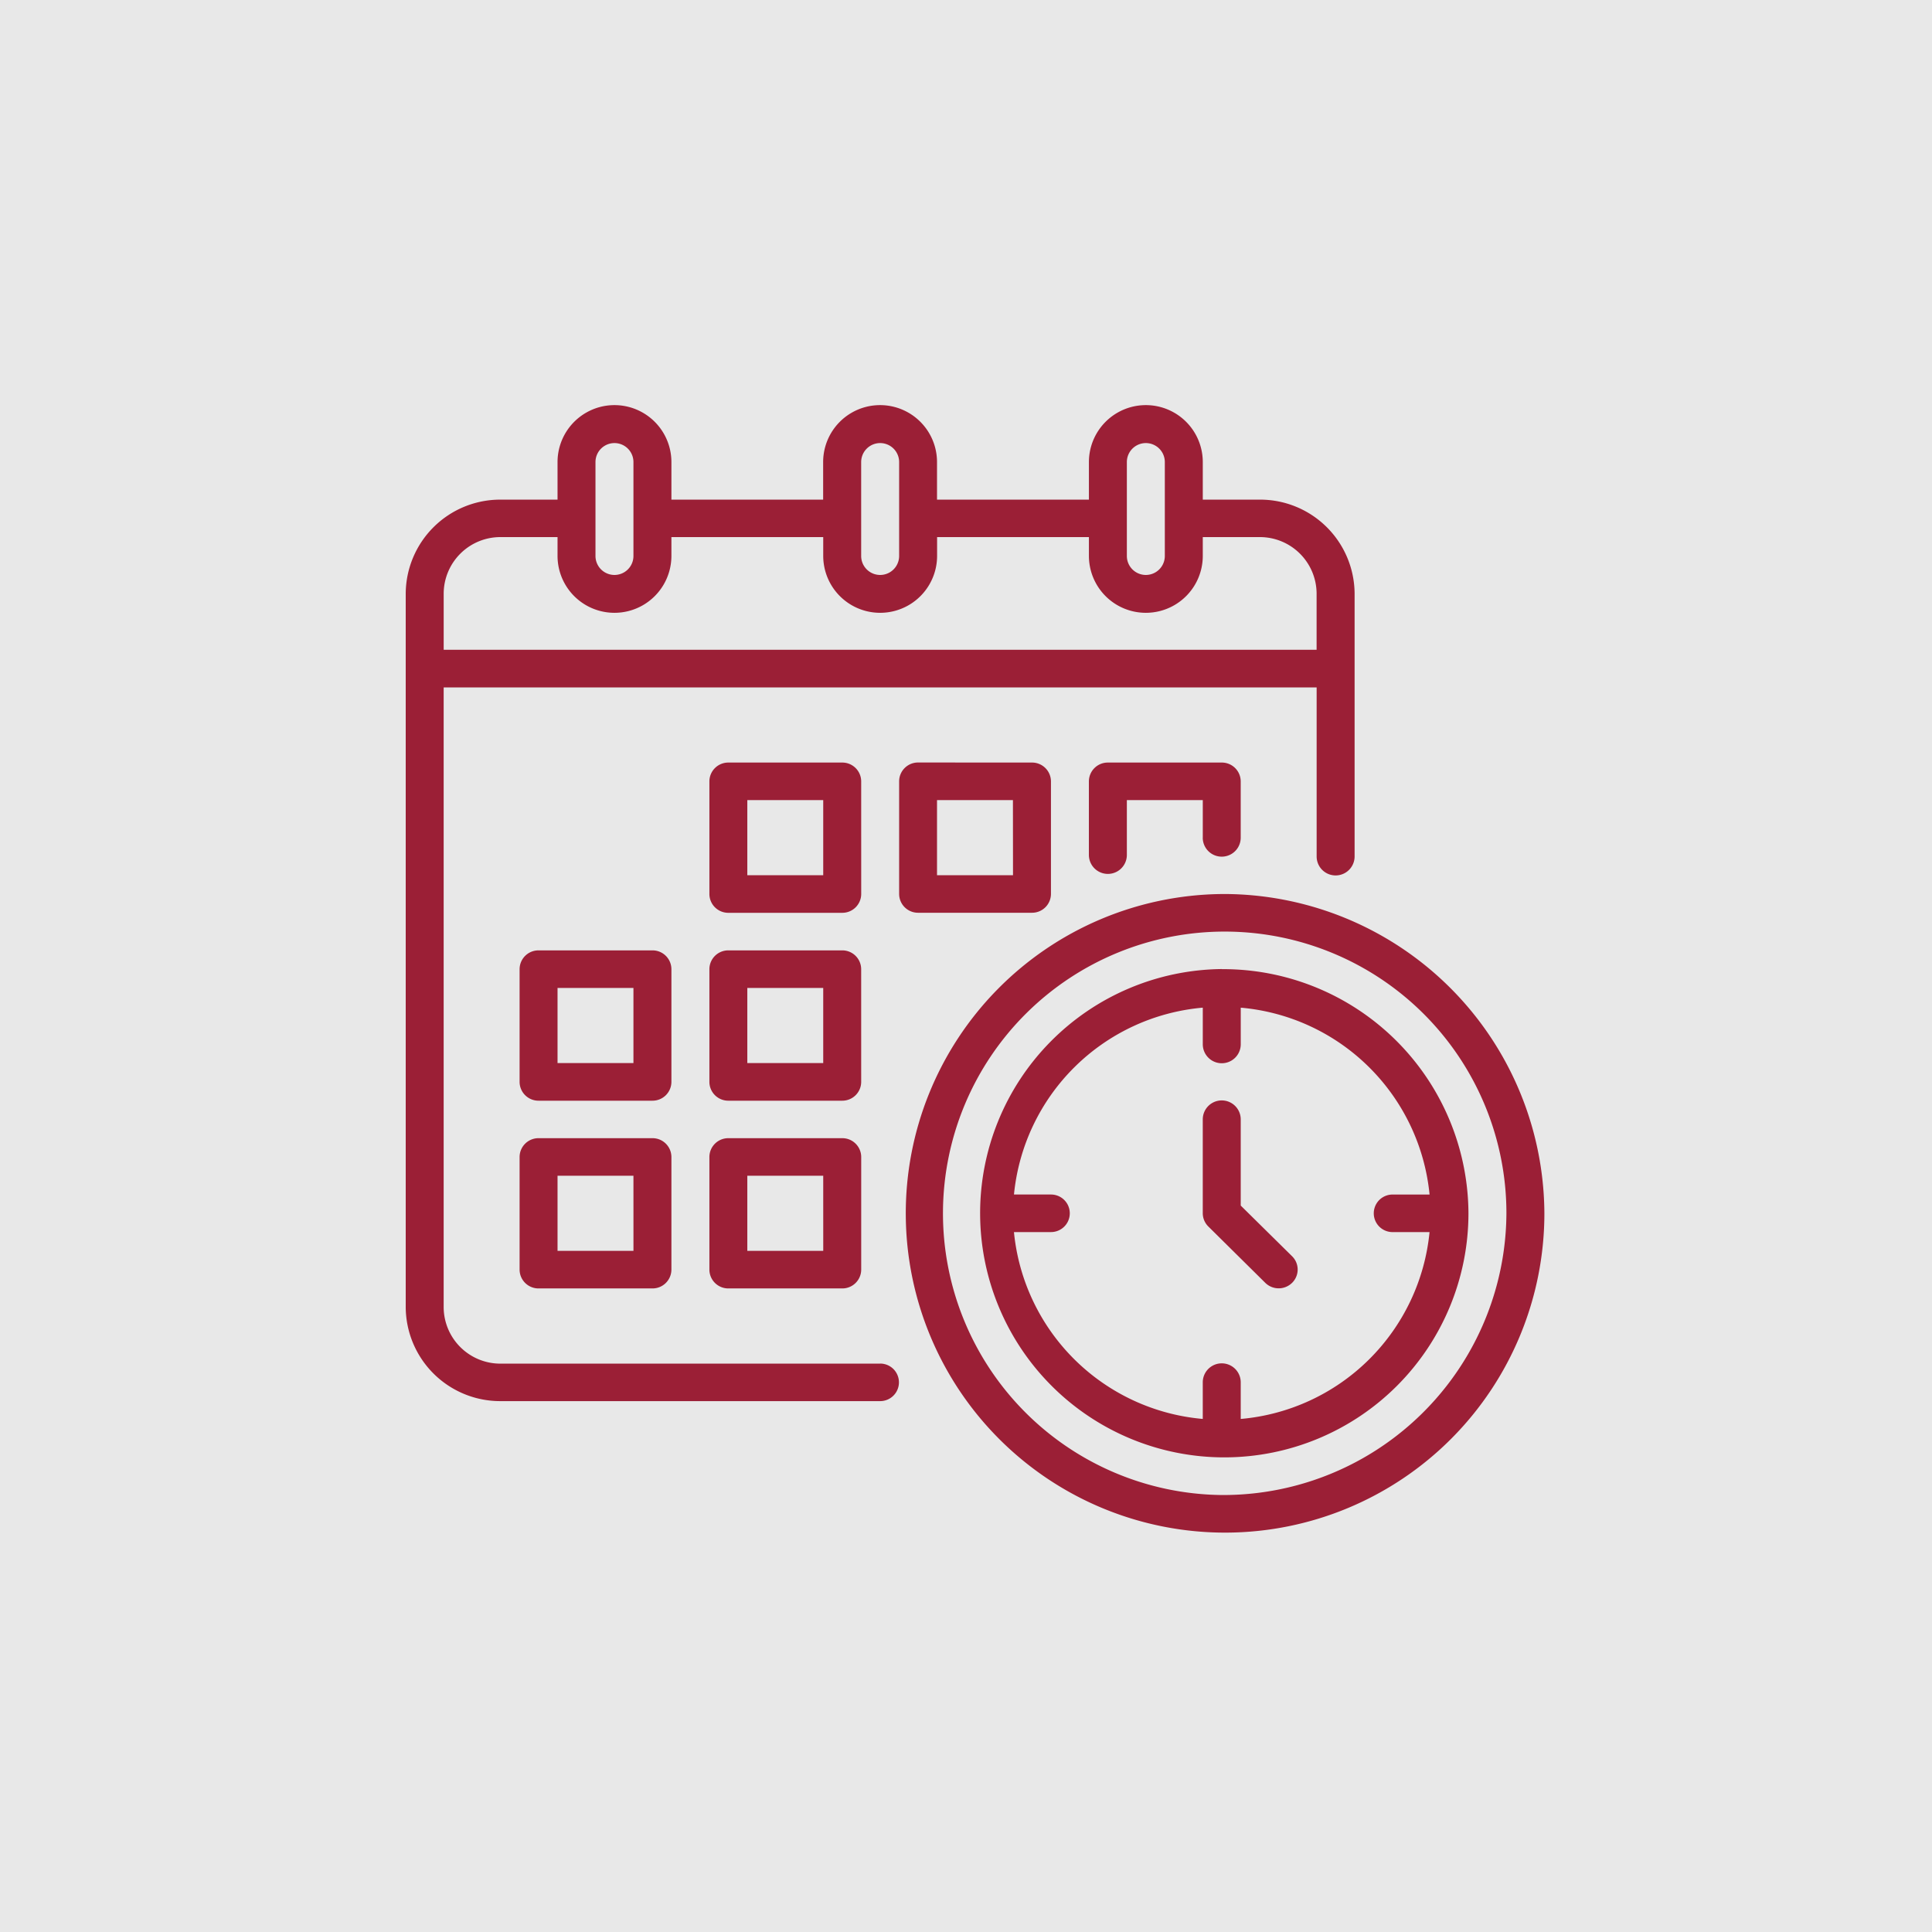 <svg xmlns="http://www.w3.org/2000/svg" width="100" height="100" viewBox="0 0 100 100">
  <g id="c7" transform="translate(-344 -3429)">
    <rect id="Rectángulo_357317" data-name="Rectángulo 357317" width="100" height="100" transform="translate(344 3429)" fill="#e8e8e8"/>
    <g id="_04-Schedule" data-name="04-Schedule" transform="translate(363 3448)">
      <path id="Trazado_778998" data-name="Trazado 778998" d="M25.575,21.442a.977.977,0,0,0-.982-.972H18.7a.977.977,0,0,0-.982.972v5.833a.977.977,0,0,0,.982.972h5.894a.977.977,0,0,0,.982-.972ZM23.61,26.3H19.681V22.414H23.61Zm4.911-5.833a.977.977,0,0,0-.982.972v5.833a.977.977,0,0,0,.982.972h5.894a.977.977,0,0,0,.982-.972V21.442a.977.977,0,0,0-.982-.972ZM33.433,26.3H29.5V22.414h3.929ZM15.752,31.163a.977.977,0,0,0-.982-.972H8.876a.977.977,0,0,0-.982.972V37a.977.977,0,0,0,.982.972H14.77A.977.977,0,0,0,15.752,37Zm-1.965,4.861H9.858V32.135h3.929Zm11.787-4.861a.977.977,0,0,0-.982-.972H18.7a.977.977,0,0,0-.982.972V37a.977.977,0,0,0,.982.972h5.894A.977.977,0,0,0,25.575,37ZM23.61,36.024H19.681V32.135H23.61Zm-8.84,3.888H8.876a.977.977,0,0,0-.982.972v5.833a.977.977,0,0,0,.982.972H14.77a.977.977,0,0,0,.982-.972V40.884a.977.977,0,0,0-.982-.972Zm-.982,5.833H9.858V41.856h3.929Zm10.805-5.833H18.7a.977.977,0,0,0-.982.972v5.833a.977.977,0,0,0,.982.972h5.894a.977.977,0,0,0,.982-.972V40.884a.977.977,0,0,0-.982-.972Zm-.982,5.833H19.681V41.856H23.61Zm20.628-18.47A16.527,16.527,0,1,0,60.937,43.8a16.613,16.613,0,0,0-16.7-16.526Zm0,31.107A14.582,14.582,0,1,1,58.972,43.8,14.658,14.658,0,0,1,44.238,58.382Zm-17.681-6.8H6.911a2.935,2.935,0,0,1-2.947-2.916V16.582H49.149V25.33a.982.982,0,0,0,1.965,0V11.721A4.892,4.892,0,0,0,46.2,6.861H43.256V4.916a2.947,2.947,0,0,0-5.894,0V6.861H29.5V4.916a2.947,2.947,0,0,0-5.894,0V6.861H15.752V4.916a2.947,2.947,0,0,0-5.894,0V6.861H6.911A4.892,4.892,0,0,0,2,11.721v36.94a4.892,4.892,0,0,0,4.911,4.861H26.557a.972.972,0,1,0,0-1.944ZM39.326,4.916a.982.982,0,0,1,1.965,0V9.777a.982.982,0,0,1-1.965,0Zm-13.752,0a.982.982,0,0,1,1.965,0V9.777a.982.982,0,0,1-1.965,0Zm-13.752,0a.982.982,0,0,1,1.965,0V9.777a.982.982,0,0,1-1.965,0ZM6.911,8.8H9.858v.972a2.947,2.947,0,0,0,5.894,0V8.8H23.61v.972a2.947,2.947,0,0,0,5.894,0V8.8h7.858v.972a2.947,2.947,0,0,0,5.894,0V8.8H46.2a2.935,2.935,0,0,1,2.947,2.916v2.916H3.965V11.721A2.935,2.935,0,0,1,6.911,8.8ZM43.256,24.358V22.414H39.326v2.837a.982.982,0,0,1-1.965,0V21.442a.977.977,0,0,1,.982-.972h5.894a.977.977,0,0,1,.982.972v2.916a.982.982,0,0,1-1.965,0Zm.982,6.8A12.638,12.638,0,1,0,57.007,43.8a12.7,12.7,0,0,0-12.77-12.637Zm.982,23.281V52.549a.982.982,0,0,0-1.965,0v1.895a10.761,10.761,0,0,1-9.773-9.672H35.4a.972.972,0,1,0,0-1.944H33.483a10.761,10.761,0,0,1,9.773-9.672v1.895a.982.982,0,0,0,1.965,0V33.157a10.761,10.761,0,0,1,9.773,9.672H53.078a.972.972,0,1,0,0,1.944h1.915a10.761,10.761,0,0,1-9.773,9.672Zm2.659-8.415a.965.965,0,0,1,0,1.375.989.989,0,0,1-1.389,0l-2.947-2.916a.967.967,0,0,1-.288-.687V38.94a.982.982,0,0,1,1.965,0V43.4Z" fill="#9b1f36"/>
    </g>
  </g>
</svg>
